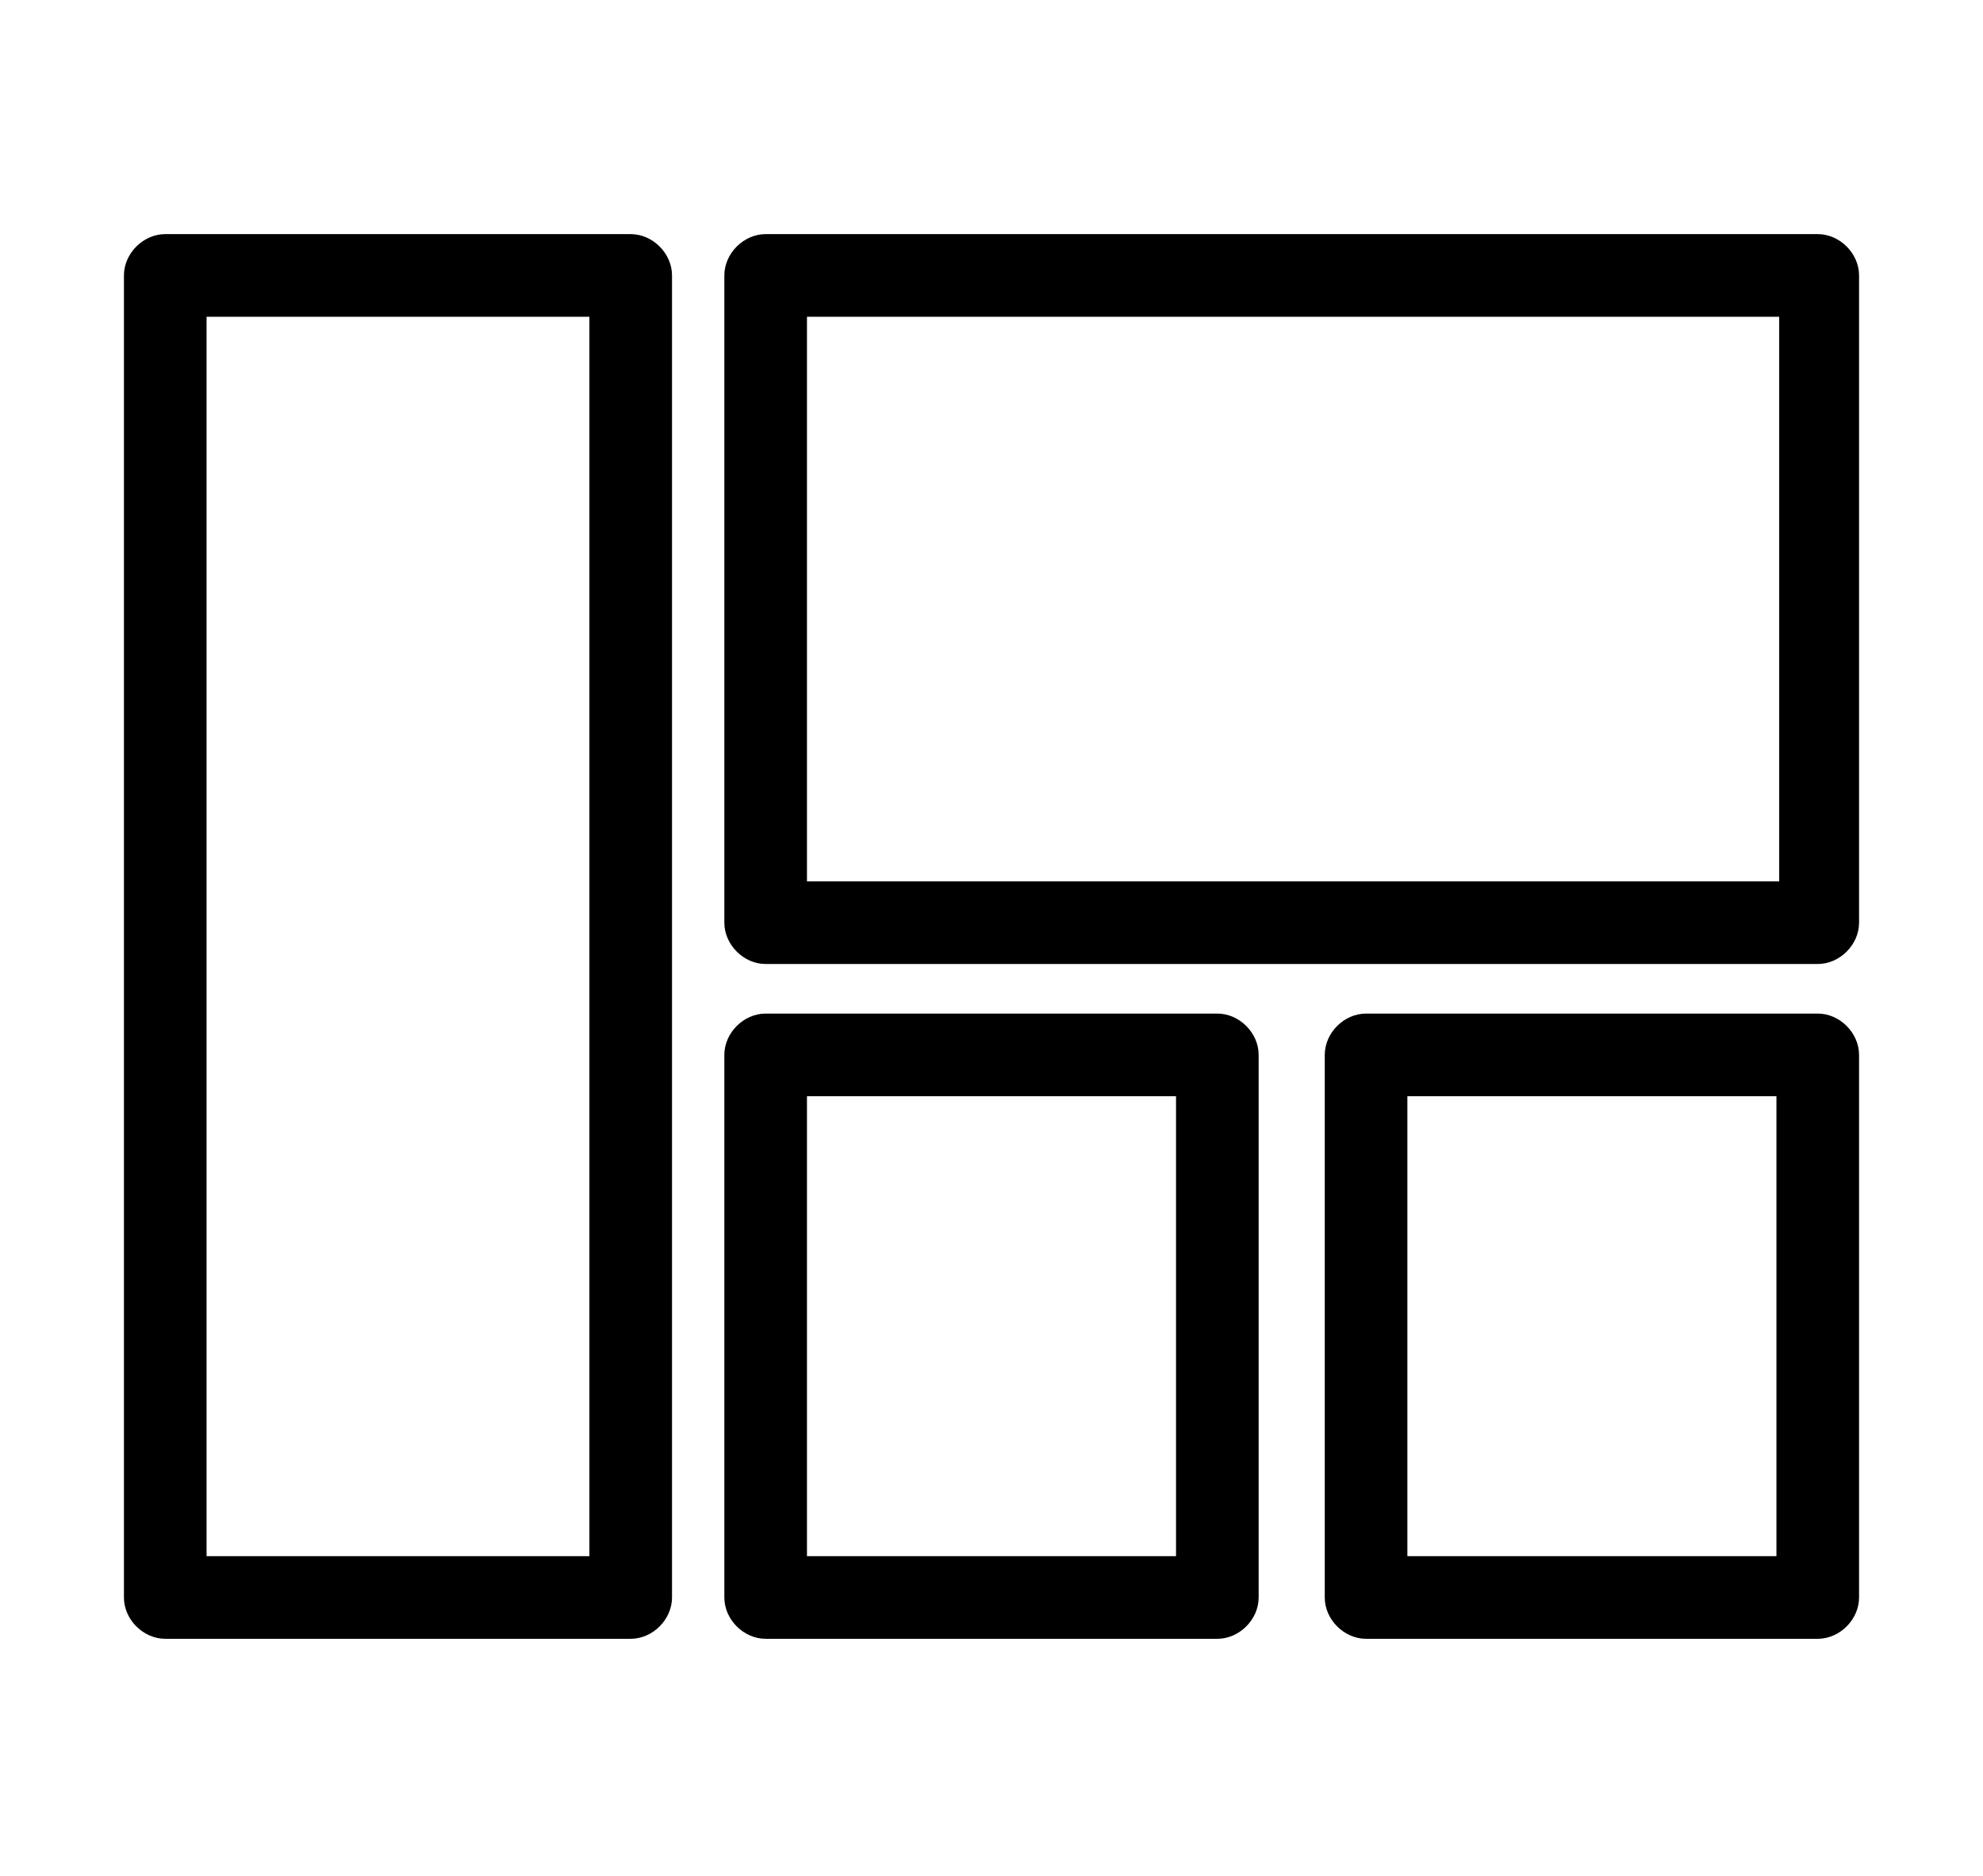 <?xml version="1.0" encoding="utf-8"?>
<!--
  Copyright 2016 Hippo B.V. (http://www.onehippo.com)

  Licensed under the Apache License, Version 2.0 (the "License");
  you may not use this file except in compliance with the License.
  You may obtain a copy of the License at

   http://www.apache.org/licenses/LICENSE-2.0

  Unless required by applicable law or agreed to in writing, software
  distributed under the License is distributed on an "AS IS" BASIS,
  WITHOUT WARRANTIES OR CONDITIONS OF ANY KIND, either express or implied.
  See the License for the specific language governing permissions and
  limitations under the License.
-->
<!-- Generator: Adobe Illustrator 21.1.0, SVG Export Plug-In . SVG Version: 6.00 Build 0)  -->
<svg version="1.1" id="Layer_1" xmlns="http://www.w3.org/2000/svg" xmlns:xlink="http://www.w3.org/1999/xlink" x="0px" y="0px"
	 viewBox="0 0 72 68.1" style="enable-background:new 0 0 72 68.1;" xml:space="preserve">
<g fill="currentColor">
	<path class="st0" d="M22.9,8.5H6c-0.8,0-1.5,0.7-1.5,1.5v48c0,0.8,0.7,1.5,1.5,1.5h16.9c0.8,0,1.5-0.7,1.5-1.5V10
		C24.4,9.2,23.7,8.5,22.9,8.5z M21.4,56.5H7.5v-45h13.9V56.5z"/>
	<path class="st0" d="M66,8.5H27.8c-0.8,0-1.5,0.7-1.5,1.5v23.5c0,0.8,0.7,1.5,1.5,1.5H66c0.8,0,1.5-0.7,1.5-1.5V10
		C67.5,9.2,66.8,8.5,66,8.5z M64.5,32H29.3V11.5h35.3V32z"/>
	<path class="st0" d="M44.2,36.8H27.8c-0.8,0-1.5,0.7-1.5,1.5V58c0,0.8,0.7,1.5,1.5,1.5h16.4c0.8,0,1.5-0.7,1.5-1.5V38.3
		C45.7,37.5,45,36.8,44.2,36.8z M42.7,56.5H29.3V39.8h13.4V56.5z"/>
	<path class="st0" d="M66,36.8H49.6c-0.8,0-1.5,0.7-1.5,1.5V58c0,0.8,0.7,1.5,1.5,1.5H66c0.8,0,1.5-0.7,1.5-1.5V38.3
		C67.5,37.5,66.8,36.8,66,36.8z M64.5,56.5H51.1V39.8h13.4V56.5z"/>
</g>
</svg>
